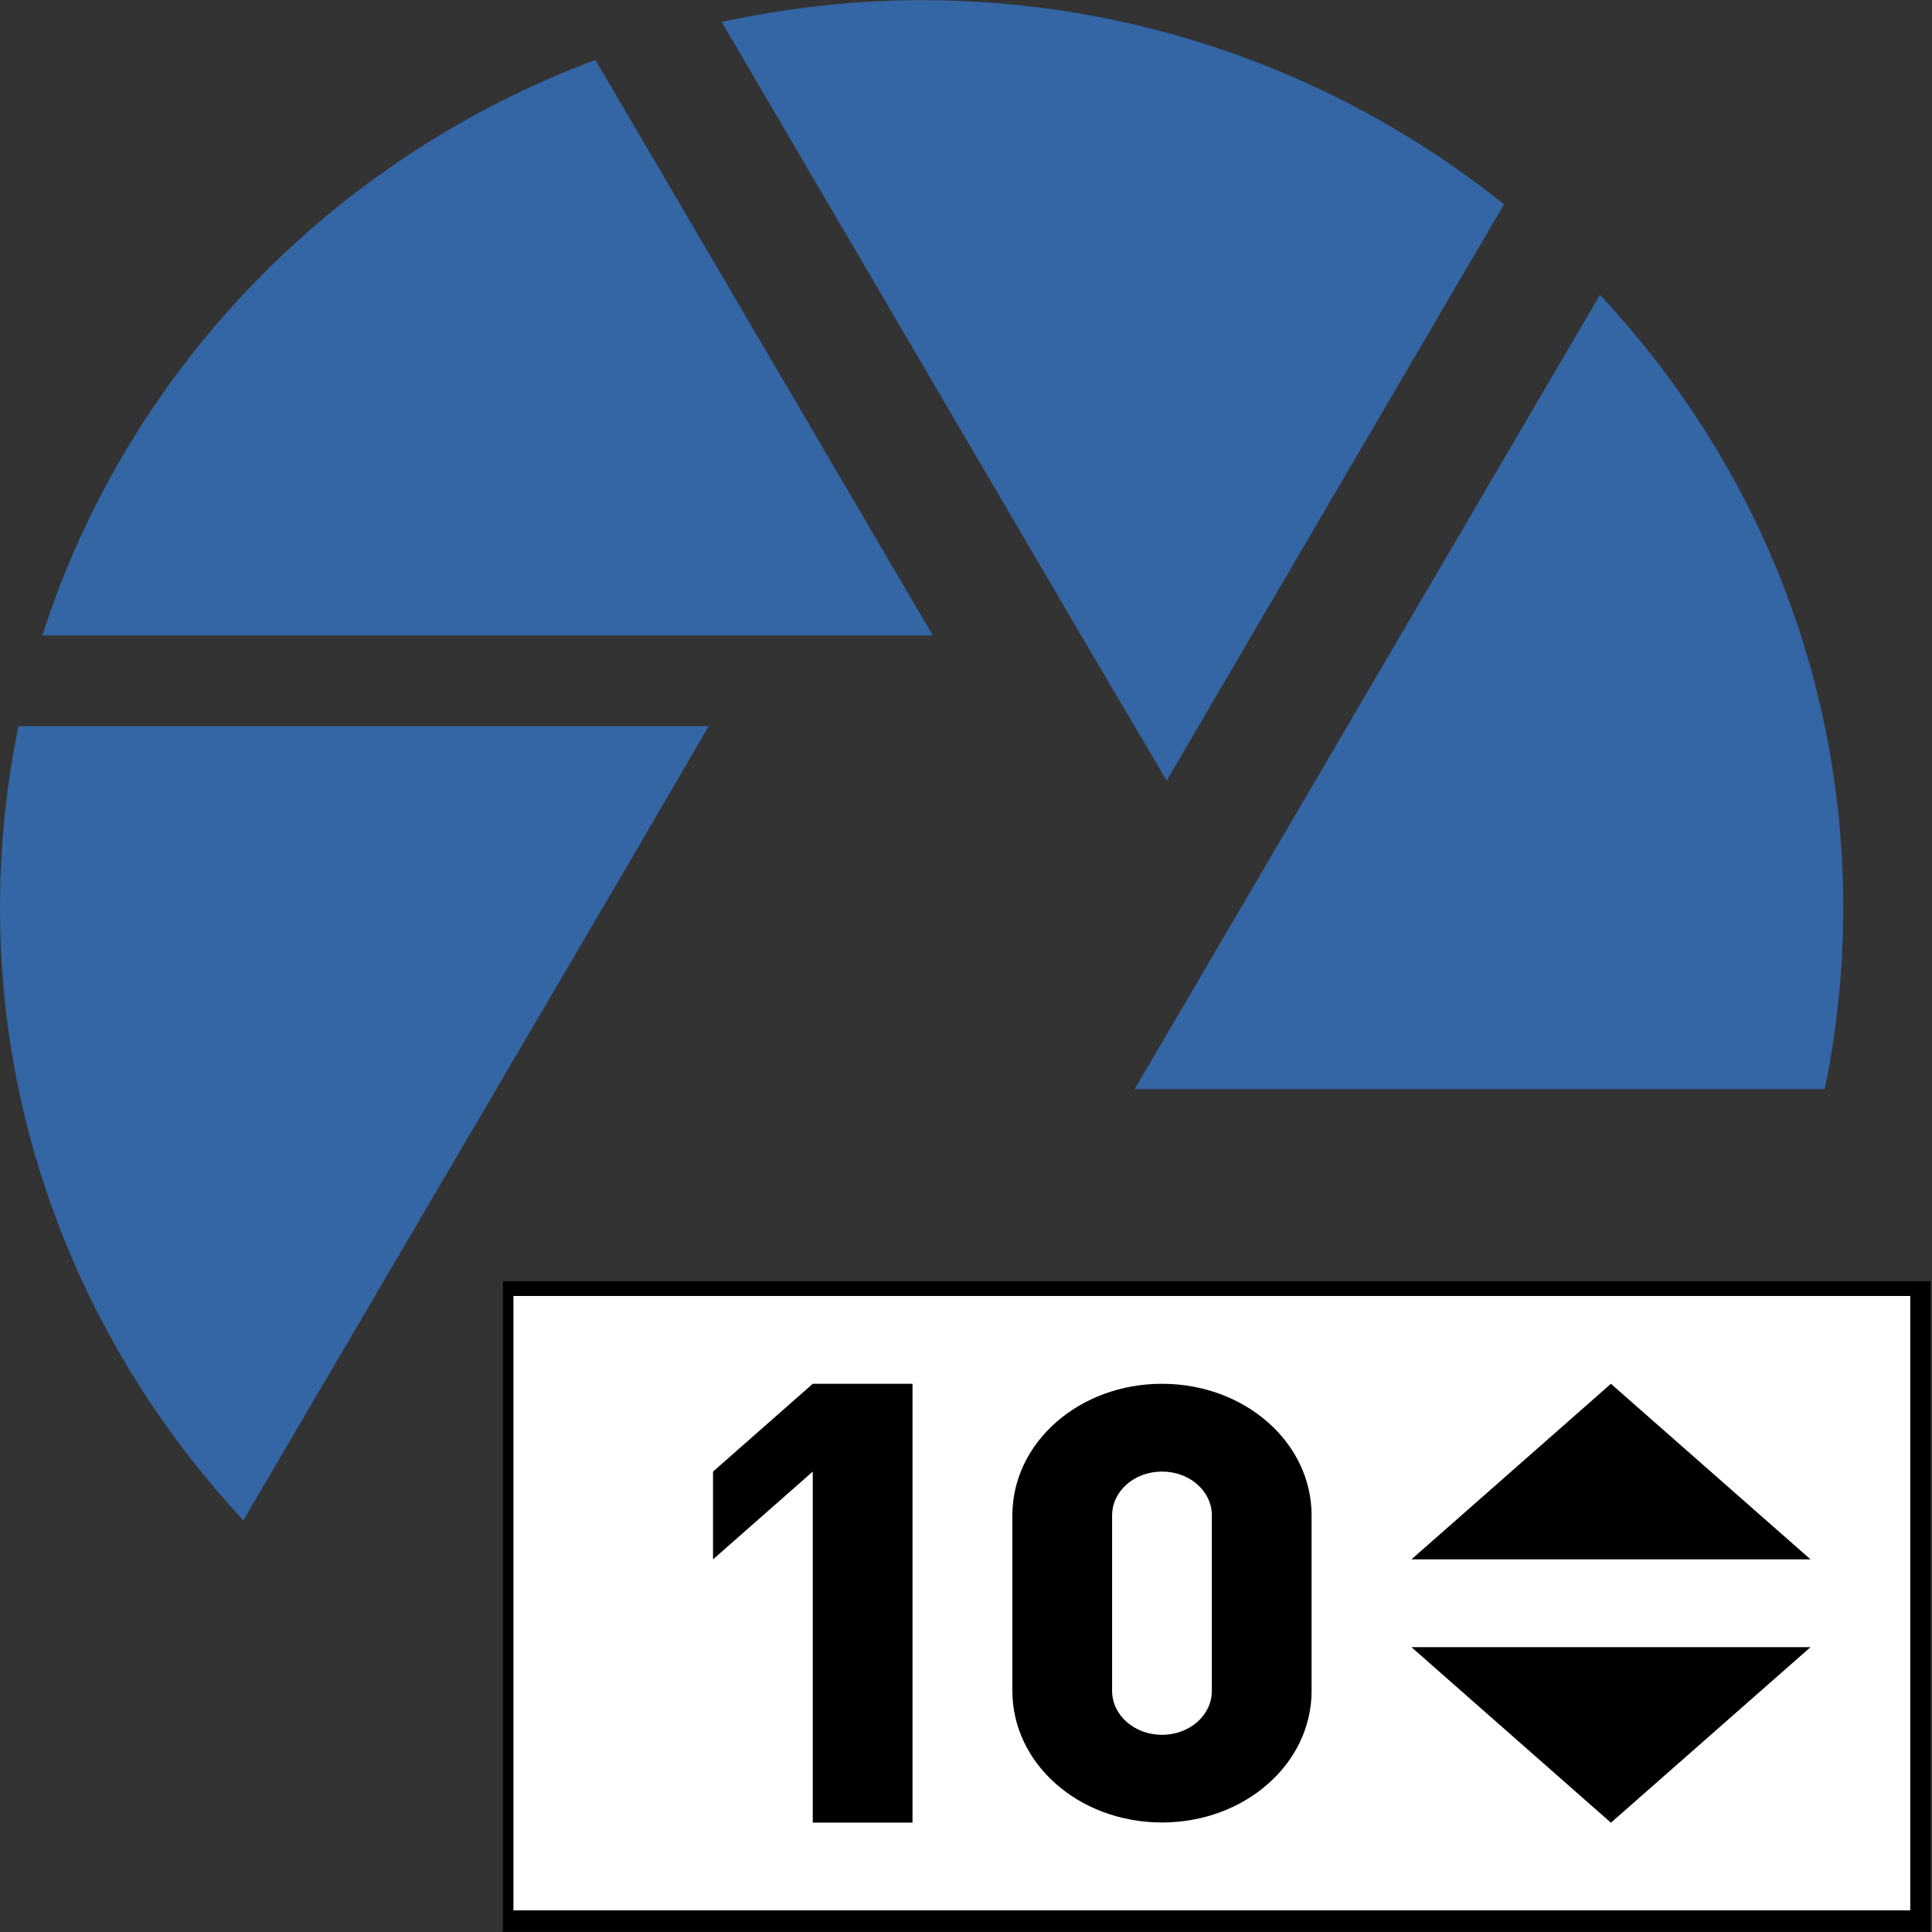 <?xml version="1.0" encoding="UTF-8" standalone="no"?>
<!-- Created with Inkscape (http://www.inkscape.org/) -->

<svg
   xmlns:dc="http://purl.org/dc/elements/1.1/"
   xmlns:cc="http://creativecommons.org/ns#"
   xmlns:rdf="http://www.w3.org/1999/02/22-rdf-syntax-ns#"
   xmlns:svg="http://www.w3.org/2000/svg"
   xmlns="http://www.w3.org/2000/svg"
   xmlns:sodipodi="http://sodipodi.sourceforge.net/DTD/sodipodi-0.dtd"
   xmlns:inkscape="http://www.inkscape.org/namespaces/inkscape"
   width="16"
   height="16"
   viewBox="0 0 16 16"
   id="svg30571"
   version="1.1"
   inkscape:version="0.92.2 5c3e80d, 2017-08-06"
   sodipodi:docname="gimp-reshow-filter.svg">
  <rect x="0" y="0" width="16" height="16" fill="#333333" stroke="none"/>
  <defs
     id="defs30573" />
  <sodipodi:namedview
     id="base"
     pagecolor="#ffffff"
     bordercolor="#666666"
     borderopacity="1.0"
     inkscape:pageopacity="0"
     inkscape:pageshadow="2"
     inkscape:zoom="25.24839"
     inkscape:cx="8"
     inkscape:cy="3.3352957"
     inkscape:document-units="px"
     inkscape:current-layer="layer1"
     showgrid="true"
     units="px"
     inkscape:snap-page="true"
     inkscape:snap-bbox="true"
     inkscape:bbox-paths="true"
     inkscape:bbox-nodes="true"
     inkscape:snap-bbox-edge-midpoints="true"
     inkscape:snap-bbox-midpoints="true"
     inkscape:object-paths="true"
     inkscape:snap-intersection-paths="true"
     inkscape:object-nodes="true"
     inkscape:snap-smooth-nodes="true"
     inkscape:snap-midpoints="true"
     inkscape:snap-object-midpoints="true"
     inkscape:snap-center="true"
     inkscape:snap-text-baseline="true"
     showborder="false"
     inkscape:window-width="1280"
     inkscape:window-height="755"
     inkscape:window-x="0"
     inkscape:window-y="1"
     inkscape:window-maximized="1"
     inkscape:snap-global="false">
    <inkscape:grid
       type="xygrid"
       id="grid4244" />
  </sodipodi:namedview>
  <g
     inkscape:label="Layer 1"
     inkscape:groupmode="layer"
     id="layer1"
     transform="translate(0,-1036.362)">
    <path
       style="fill:#3465a4;stroke-width:0.757"
       inkscape:connector-curvature="0"
       d="M 15.113,1045.382 H 9.396 l 0.221,-0.376 3.633,-6.202 c 1.252,1.338 2.015,3.112 2.015,5.074 0,0.519 -0.053,1.015 -0.153,1.503 z m -10.121,-1.503 -2.977,5.074 C 0.771,1047.615 0,1045.841 0,1043.879 c 0,-0.519 0.053,-1.015 0.153,-1.503 H 5.87 Z m -4.641,-2.255 c 0.702,-2.195 2.404,-3.954 4.58,-4.766 l 2.794,4.766 z m 8.602,0 -2.977,-5.081 c 0.534,-0.113 1.084,-0.18 1.656,-0.18 1.832,0 3.511,0.639 4.824,1.691 l -2.794,4.773 z"
       id="path4"
       sodipodi:nodetypes="ccccscccscccccccccsccc" />
    <path
       style="display:inline;fill:#000000;fill-opacity:1;stroke:none;stroke-width:0.296;stroke-miterlimit:4;stroke-dasharray:none;stroke-opacity:1"
       d="m 4.165,1046.973 v 5.388 H 15.988 v -5.388 z"
       id="rect28071-3"
       inkscape:connector-curvature="0"
       sodipodi:nodetypes="ccccc" />
    <g
       style="fill:#000000;fill-opacity:1;stroke:#ffffff;stroke-width:9.415;stroke-miterlimit:4;stroke-dasharray:none;stroke-opacity:1"
       id="g5594"
       transform="matrix(0.032,0,0,-0.032,15.709,1047.052)" />
    <g
       style="fill:#000000;fill-opacity:1;stroke:#ffffff;stroke-width:9.415;stroke-miterlimit:4;stroke-dasharray:none;stroke-opacity:1"
       id="g5598"
       transform="matrix(0.032,0,0,-0.032,9.805,1052.448)" />
    <path
       inkscape:connector-curvature="0"
       id="rect28071"
       d="m 4.252,1047.095 v 5.088 H 15.82 v -5.088 z m 2.479,0.727 h 0.826 v 3.634 H 6.731 v -2.907 l -0.826,0.727 v -0.727 z m 2.892,0 c 0.687,0 1.239,0.486 1.239,1.09 v 1.453 c 0,0.604 -0.553,1.09 -1.239,1.09 -0.687,0 -1.239,-0.486 -1.239,-1.09 v -1.453 c 0,-0.604 0.553,-1.09 1.239,-1.09 z m 3.718,0 1.653,1.454 h -3.305 z m -3.718,0.727 c -0.229,0 -0.413,0.162 -0.413,0.363 v 1.453 c 0,0.201 0.184,0.364 0.413,0.364 0.229,0 0.413,-0.162 0.413,-0.364 v -1.453 c 0,-0.202 -0.184,-0.363 -0.413,-0.363 z m 2.066,1.454 h 3.305 l -1.653,1.454 z"
       style="display:inline;fill:#ffffff;fill-opacity:1;stroke:none;stroke-width:0.36;stroke-miterlimit:4;stroke-dasharray:none;stroke-opacity:1" />
  </g>
</svg>
